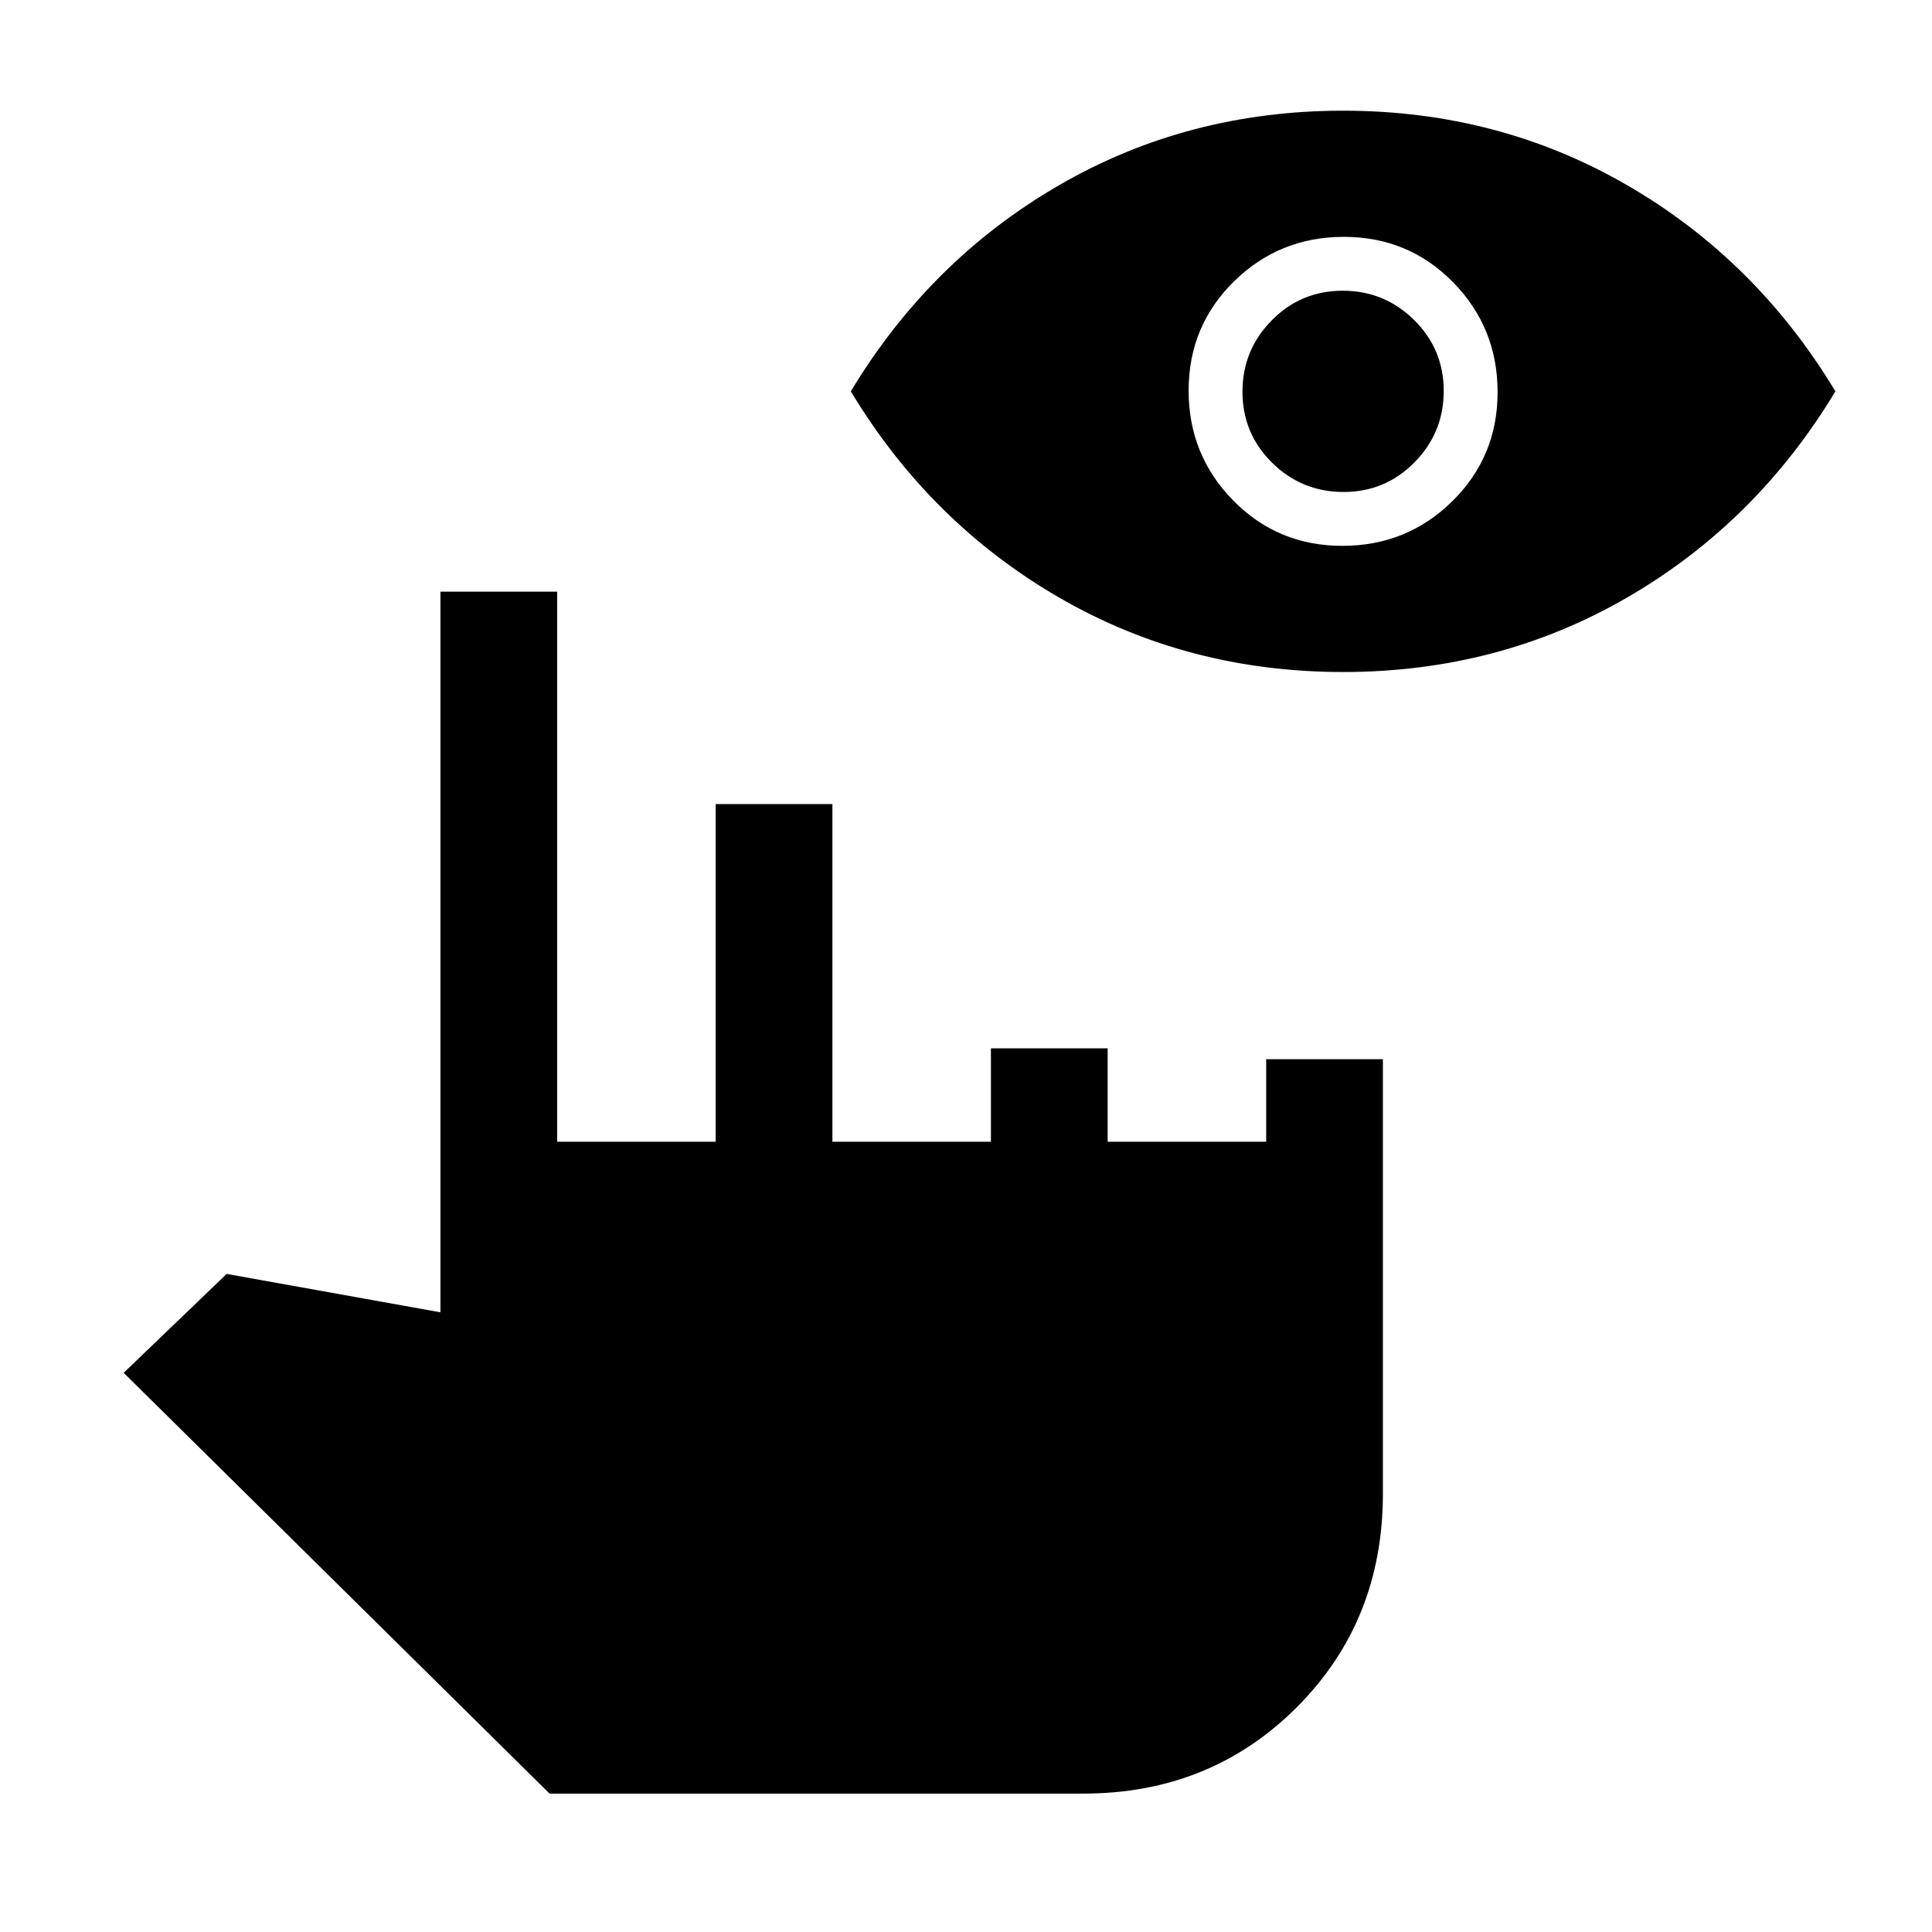 <svg xmlns="http://www.w3.org/2000/svg" height="20" viewBox="0 -960 960 960" width="20"><path d="M273.08-68.77 61.46-277.85 112.62-327l106.23 19.08V-666h58v273.31h78.77v-167.77h58v167.77h78.76v-46.39h58v46.39h78.77v-41h58v215.92q0 63.31-42.84 106.15-42.85 42.85-106.16 42.85H273.08Zm394.29-557.31q-77.29 0-141.29-37.11-64-37.12-103.31-102.35 39.31-65.23 103.32-102.34Q590.11-905 667.4-905t141.29 37.12q64 37.11 103.31 102.34-39.31 65.23-103.32 102.35-64.02 37.11-141.31 37.11Zm-.37-62.69q32.08 0 54.62-22.15 22.53-22.15 22.53-54.23T722-819.77q-22.15-22.54-54.23-22.54t-54.62 22.15q-22.53 22.15-22.53 54.23t22.15 54.62q22.15 22.54 54.23 22.54Zm.59-26.77q-20.74 0-35.47-14.52-14.74-14.52-14.74-35.27 0-20.75 14.53-35.48 14.52-14.73 35.27-14.73 20.74 0 35.47 14.52 14.73 14.53 14.73 35.27 0 20.75-14.52 35.48-14.52 14.73-35.27 14.73Z"/></svg>